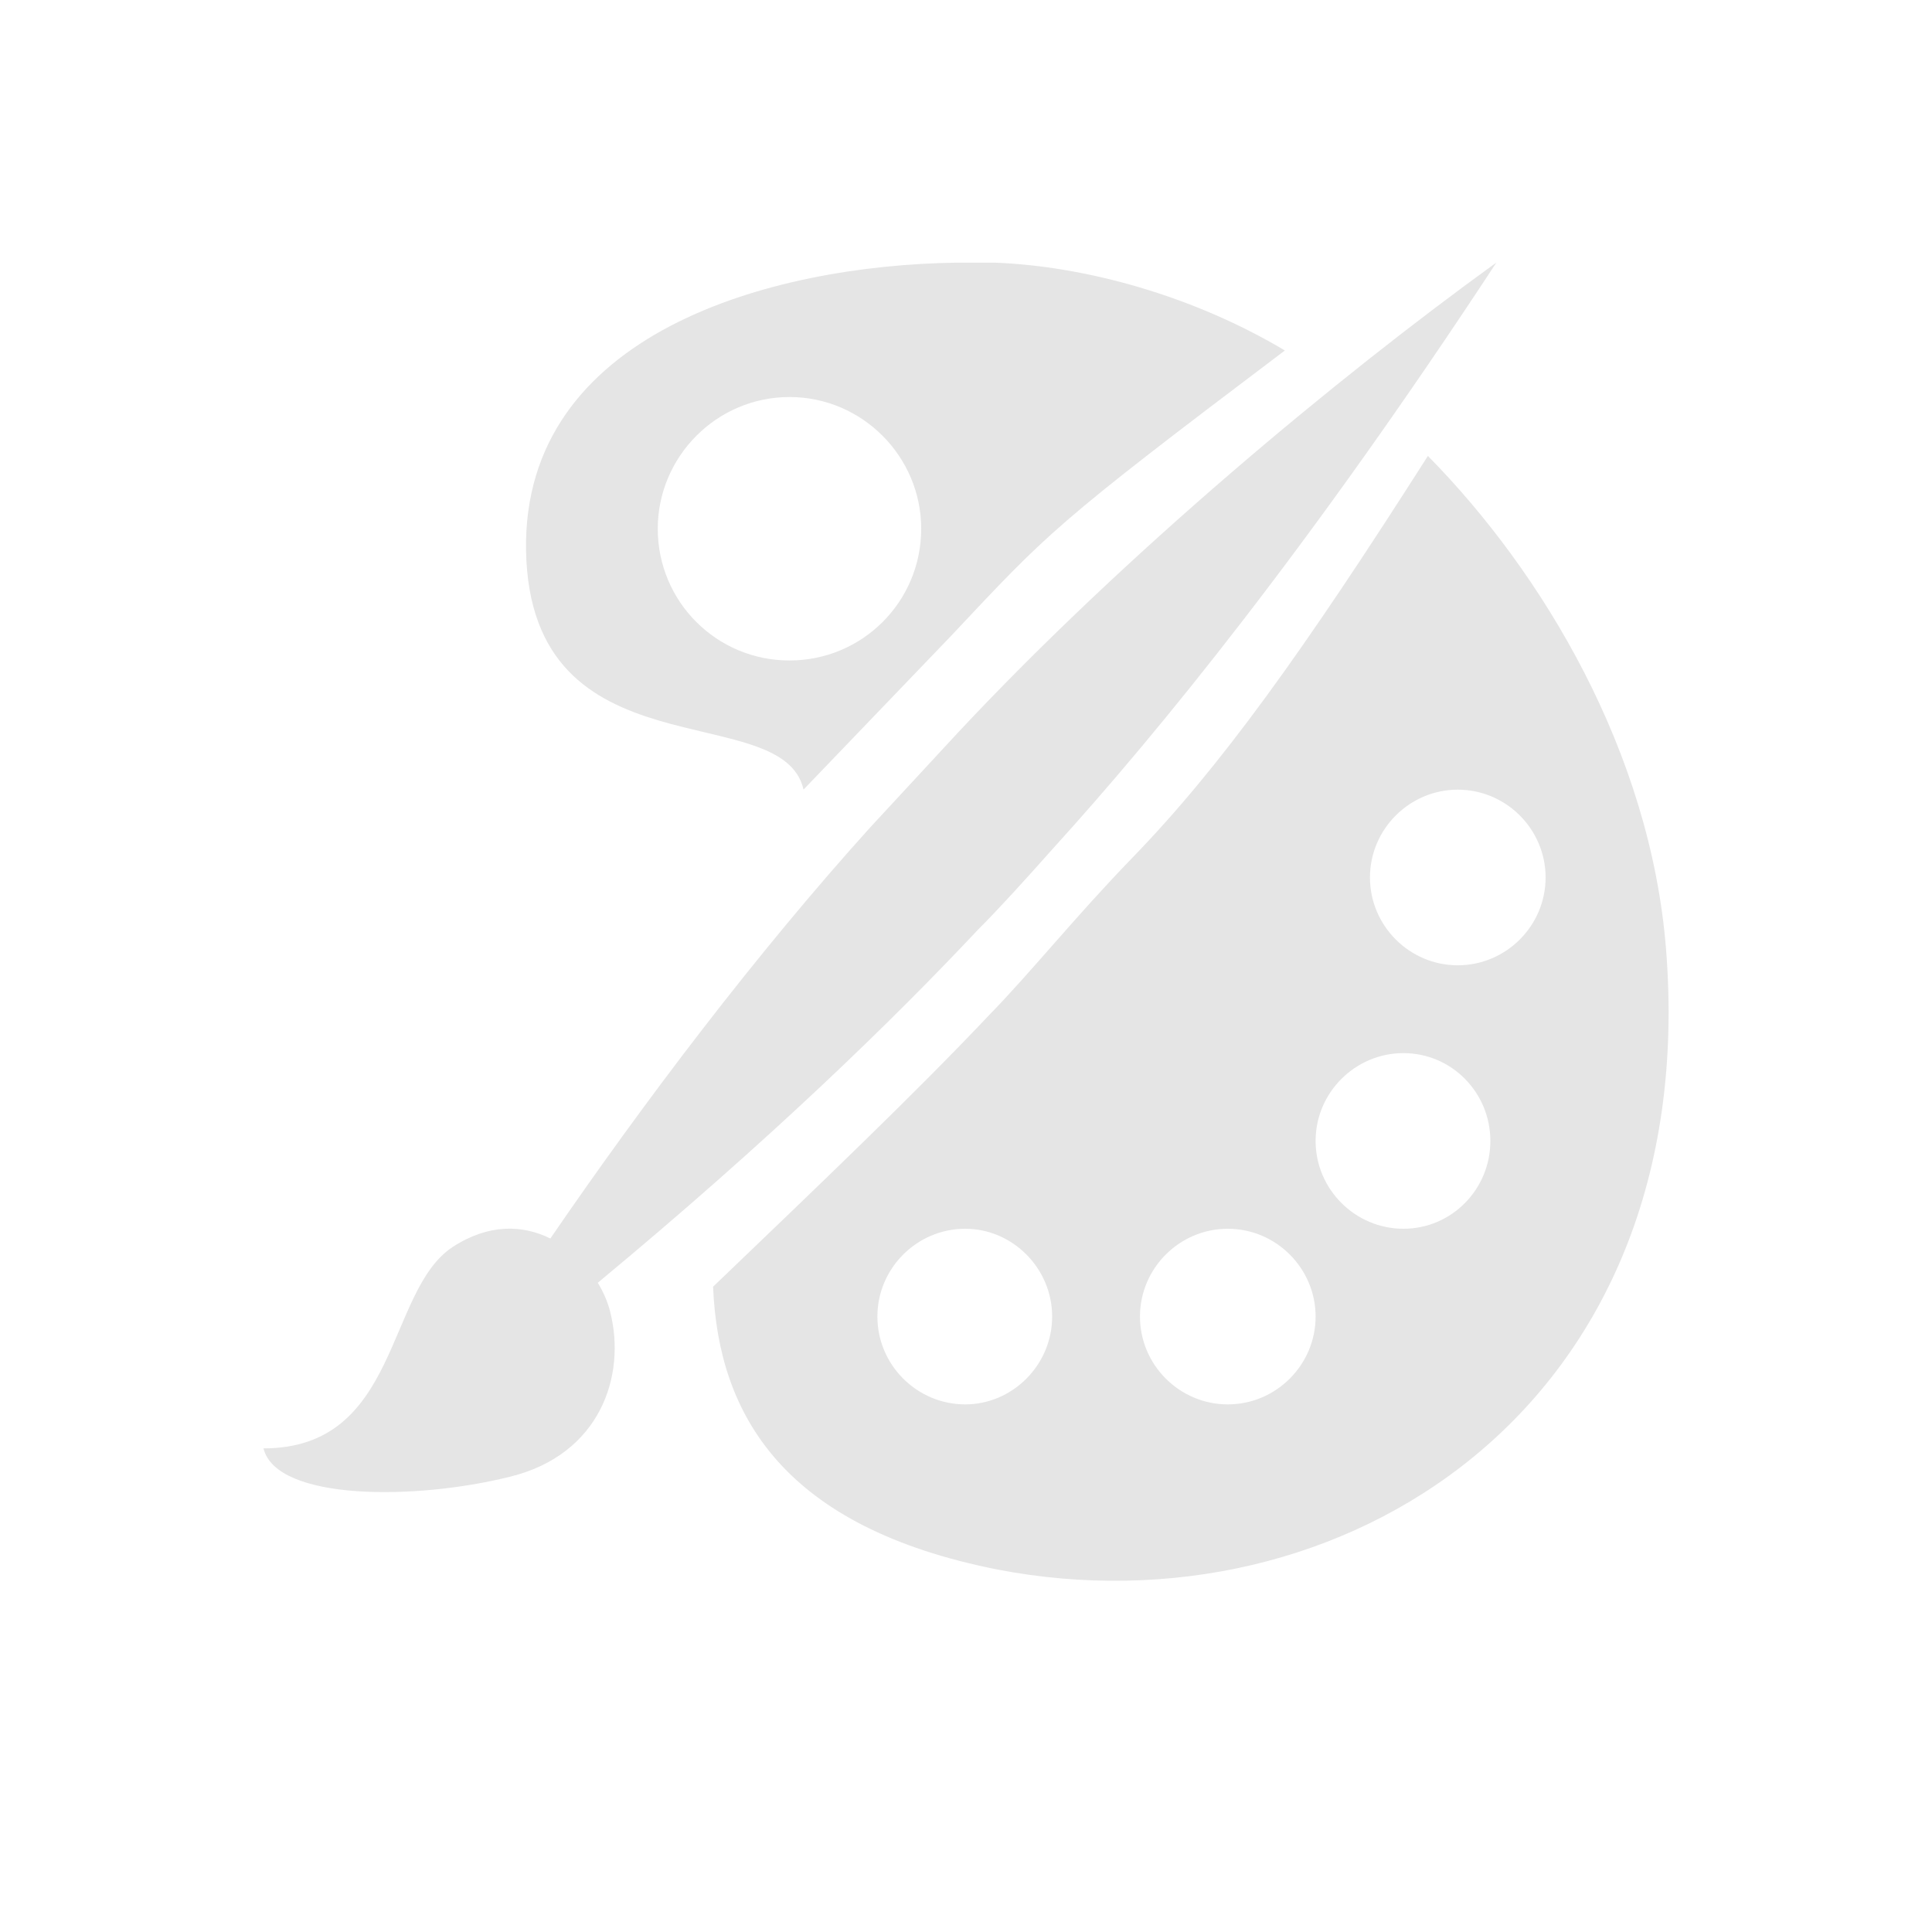 <svg xmlns="http://www.w3.org/2000/svg" width="22" height="22" version="1.1">
 <defs>
  <style id="current-color-scheme" type="text/css">
   .ColorScheme-Text { color:#e5e5e5; } .ColorScheme-Highlight { color:#4285f4; } .ColorScheme-NeutralText { color:#ff9800; } .ColorScheme-PositiveText { color:#4caf50; } .ColorScheme-NegativeText { color:#f44336; }
  </style>
 </defs>
 <path style="fill:currentColor" class="ColorScheme-Text" d="m 10.89,2.991 c -2.11,0.03 -4.94,0.799 -4.9,3.279 0.05,2.59 2.92,1.661 3.16,2.721 l 1.68,-1.75 c 1.11,-1.18 1.151,-1.25 3.801,-3.25 -1.04,-0.62 -2.261,-0.96 -3.301,-1 z m 6.148,0 c -1.8,1.3 -4.209,3.3 -6.119,5.34 L 9.91,9.421 C 8.613,10.857 7.332,12.548 6.267,14.103 5.955,13.948 5.566,13.931 5.154,14.2 4.393,14.701 4.553,16.493 3,16.493 3.15,17.094 4.742,17.084 5.814,16.814 6.826,16.563 7.137,15.674 6.947,14.933 6.92,14.825 6.872,14.714 6.807,14.607 c 1.975,-1.637 3.375,-3.004 4.334,-4.025 0.24,-0.24 0.53,-0.56 0.85,-0.92 C 13.2,8.331 14.919,6.221 17.039,2.991 Z M 8.99,4.521 c 0.83,0 1.5,0.68 1.5,1.5 0,0.83 -0.67,1.5 -1.5,1.5 -0.83,0 -1.5,-0.67 -1.5,-1.5 0,-0.82 0.67,-1.5 1.5,-1.5 z m 7.27,0.67 c -1.42,2.23 -2.369,3.55 -3.369,4.58 -0.64,0.66 -1.161,1.311 -1.621,1.781 -0.84,0.89 -1.94,1.94 -3.15,3.1 0.06,1.47 0.81,2.741 3.24,3.221 3.9,0.75 8.031,-1.83 7.611,-7.07 -0.18,-2.24 -1.401,-4.281 -2.711,-5.611 z m 0.34,3.801 c 0.55,0 1,0.45 1,1 0,0.55 -0.45,1 -1,1 -0.55,0 -1,-0.45 -1,-1 0,-0.55 0.45,-1 1,-1 z m -0.619,3 c 0.55,0 0.99,0.45 0.99,1 0,0.55 -0.44,1 -0.99,1 -0.55,0 -1,-0.45 -1,-1 0,-0.55 0.45,-1 1,-1 z m -4.99,2 c 0.54,0 0.99,0.45 0.99,1 0,0.55 -0.45,1 -0.99,1 -0.55,0 -1,-0.45 -1,-1 0,-0.55 0.45,-1 1,-1 z m 2.99,0 c 0.55,0 1,0.45 1,1 0,0.55 -0.45,1 -1,1 -0.55,0 -1,-0.45 -1,-1 0,-0.55 0.45,-1 1,-1 z"/>
</svg>
